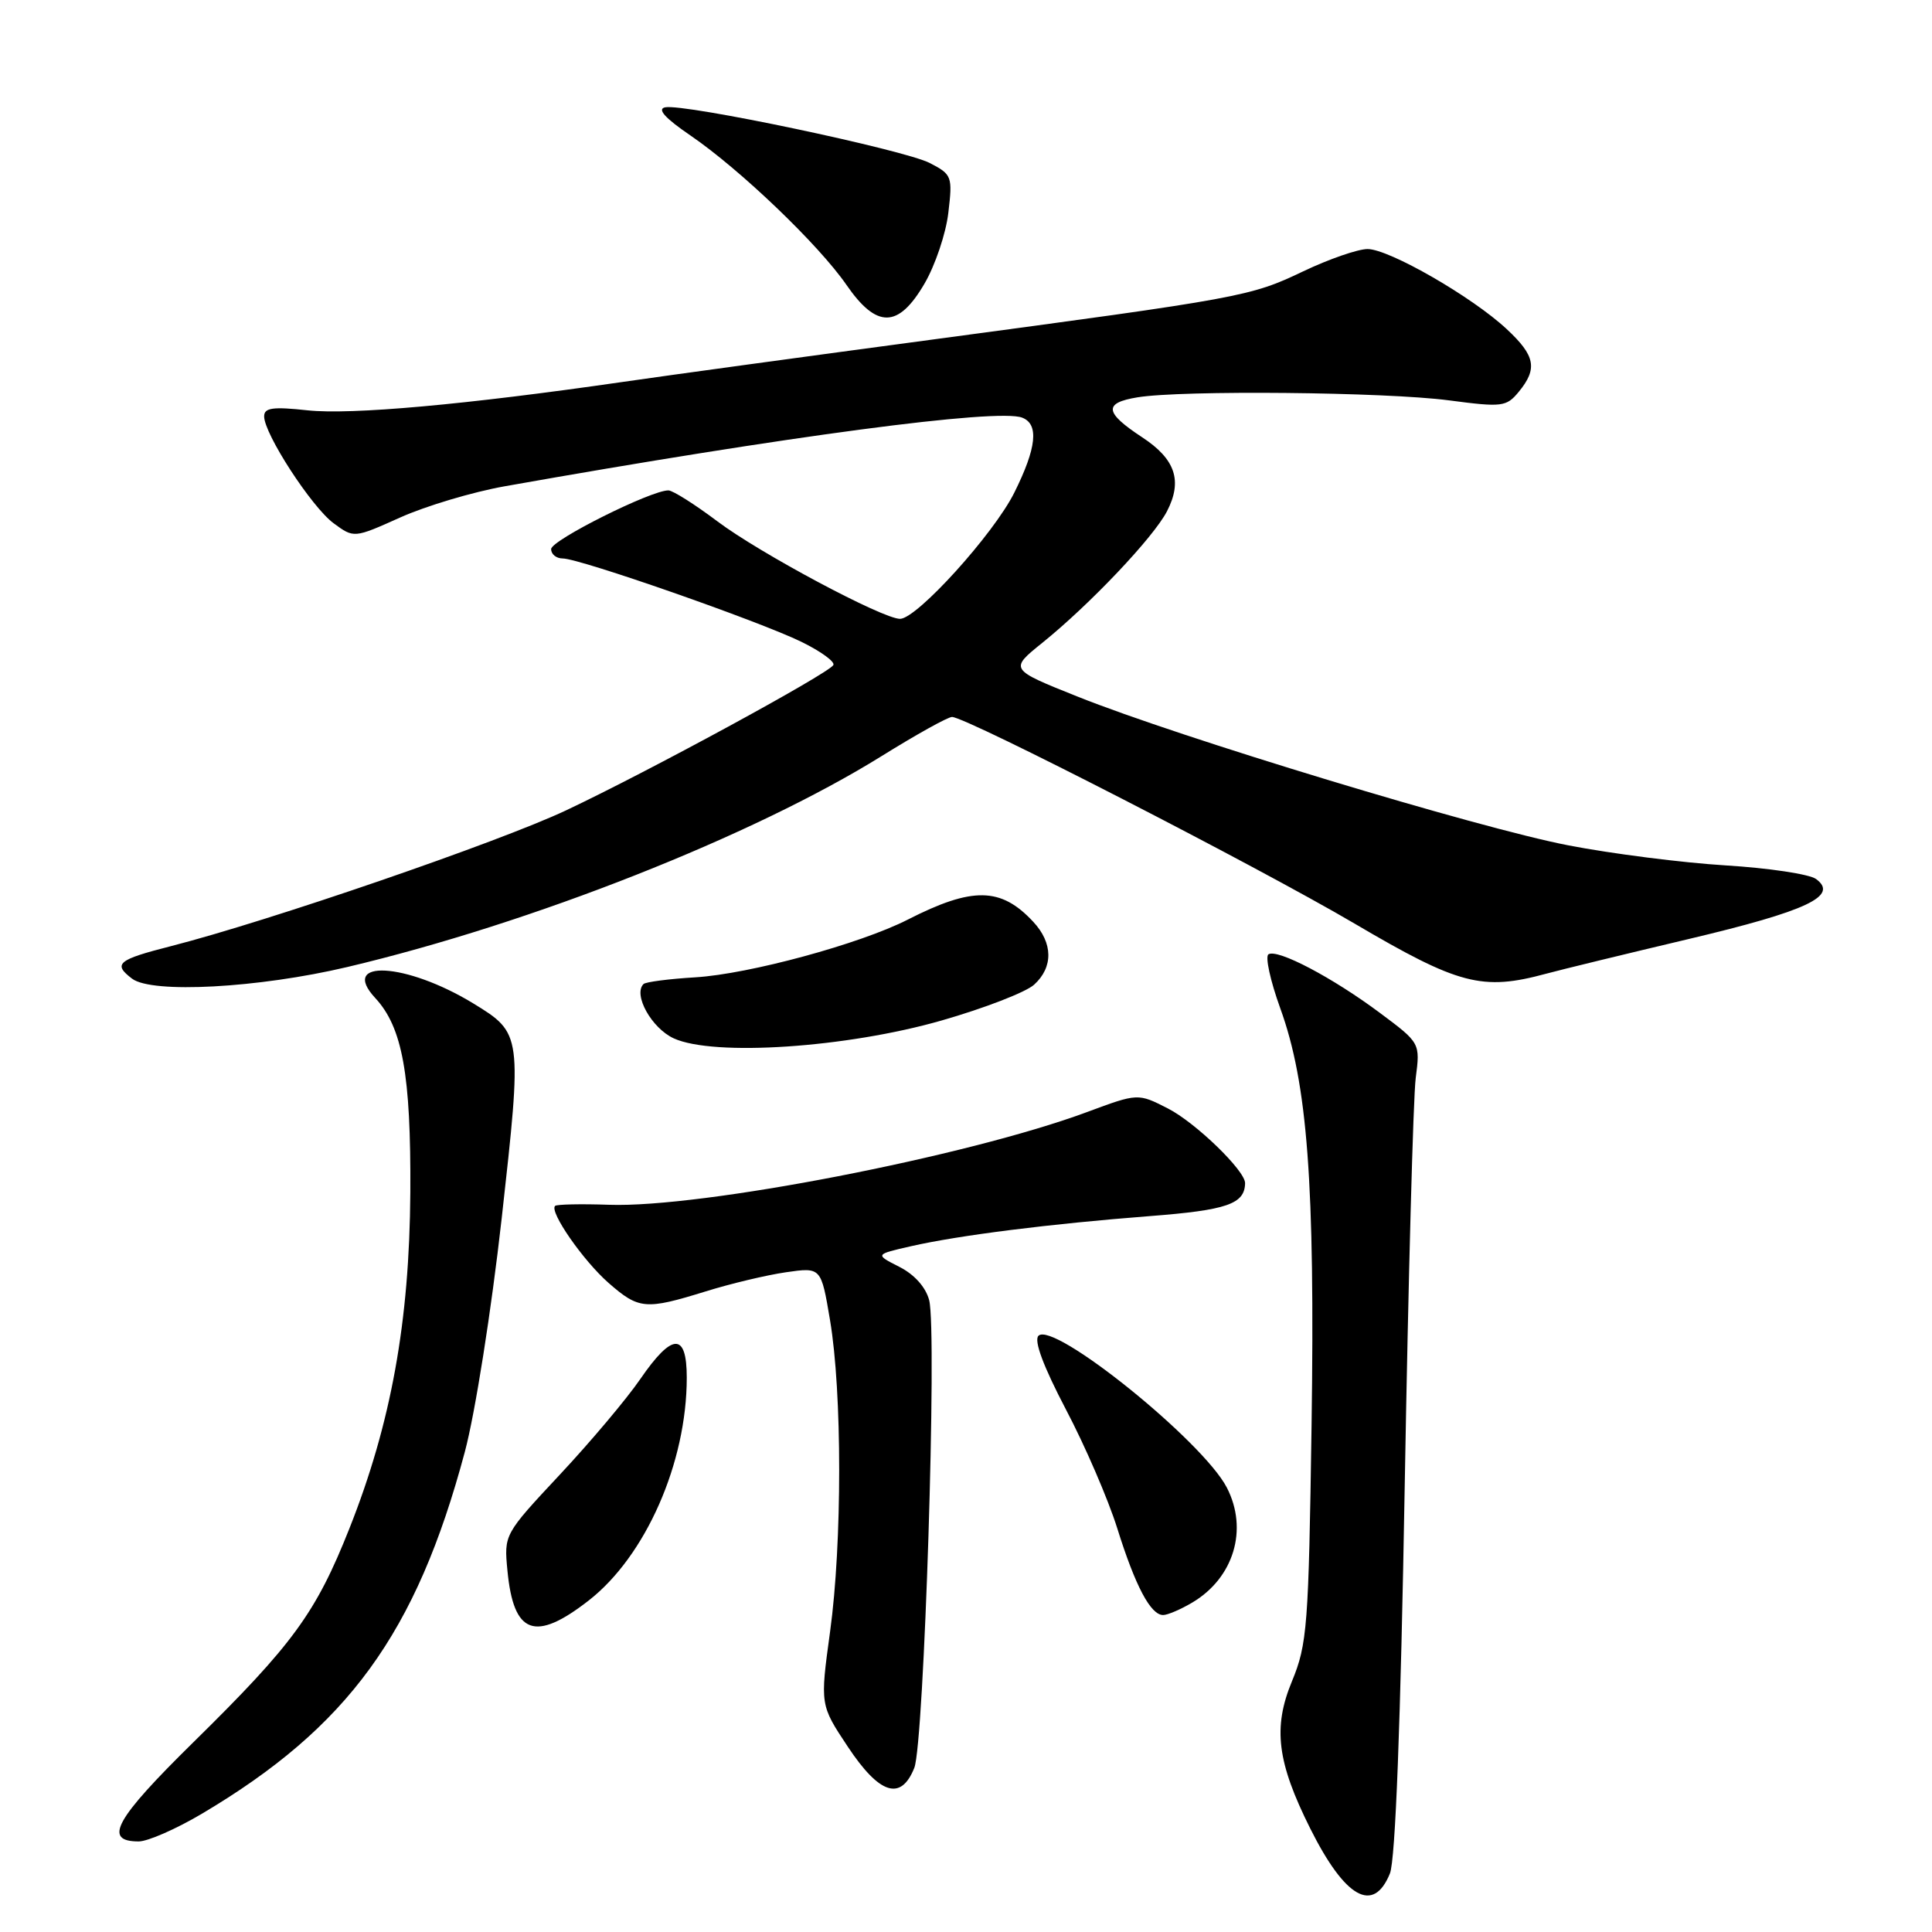 <?xml version="1.0" encoding="UTF-8" standalone="no"?>
<!DOCTYPE svg PUBLIC "-//W3C//DTD SVG 1.1//EN" "http://www.w3.org/Graphics/SVG/1.1/DTD/svg11.dtd" >
<svg xmlns="http://www.w3.org/2000/svg" xmlns:xlink="http://www.w3.org/1999/xlink" version="1.1" viewBox="0 0 256 256">
 <g >
 <path fill="currentColor"
d=" M 184.17 248.25 C 184.90 246.45 185.59 228.49 186.14 196.50 C 186.61 169.55 187.26 145.41 187.59 142.85 C 188.19 138.20 188.19 138.20 182.84 134.21 C 176.58 129.54 169.29 125.70 168.08 126.45 C 167.62 126.74 168.32 129.94 169.63 133.57 C 173.26 143.56 174.25 156.76 173.79 188.83 C 173.40 215.49 173.22 217.87 171.19 222.78 C 168.64 228.93 169.22 233.51 173.63 242.32 C 178.24 251.52 181.98 253.62 184.17 248.25 Z  M 26.70 240.36 C 46.11 228.87 55.16 216.44 61.59 192.39 C 62.96 187.27 65.10 173.71 66.48 161.41 C 69.20 137.02 69.19 136.92 62.70 132.95 C 53.80 127.53 44.90 127.04 49.72 132.24 C 53.33 136.13 54.46 142.40 54.37 158.00 C 54.26 175.14 51.82 188.60 46.31 202.50 C 41.86 213.72 38.84 217.86 25.64 230.84 C 15.23 241.07 13.61 244.00 18.38 244.00 C 19.57 244.00 23.32 242.36 26.70 240.36 Z  M 121.15 234.25 C 122.45 231.00 124.19 176.38 123.12 172.28 C 122.67 170.56 121.16 168.87 119.16 167.86 C 115.93 166.22 115.93 166.22 120.71 165.13 C 127.09 163.68 139.09 162.17 152.35 161.14 C 162.58 160.35 164.93 159.54 164.98 156.78 C 165.02 155.14 158.40 148.73 154.74 146.87 C 150.78 144.85 150.78 144.85 144.02 147.36 C 128.16 153.24 92.94 160.07 80.71 159.64 C 76.98 159.51 73.76 159.58 73.55 159.79 C 72.77 160.56 77.26 167.02 80.61 169.97 C 84.65 173.51 85.52 173.59 93.50 171.12 C 96.80 170.09 101.59 168.95 104.15 168.58 C 108.80 167.91 108.80 167.91 109.98 174.91 C 111.60 184.49 111.60 204.47 109.99 216.20 C 108.66 225.91 108.66 225.91 112.34 231.45 C 116.54 237.78 119.38 238.68 121.15 234.25 Z  M 78.00 212.08 C 85.55 206.20 91.00 193.83 91.00 182.54 C 91.00 176.51 89.07 176.58 84.83 182.75 C 83.04 185.36 78.24 191.06 74.17 195.41 C 66.78 203.32 66.78 203.33 67.24 208.13 C 68.05 216.58 70.88 217.62 78.00 212.08 Z  M 157.96 212.36 C 163.48 209.10 165.43 202.66 162.56 197.11 C 159.38 190.96 139.59 175.01 137.60 177.00 C 136.97 177.63 138.26 181.07 141.23 186.74 C 143.77 191.56 146.83 198.65 148.04 202.50 C 150.44 210.18 152.47 214.00 154.12 214.00 C 154.71 214.00 156.44 213.26 157.96 212.36 Z  M 124.77 135.22 C 130.42 133.60 135.93 131.47 137.02 130.48 C 139.58 128.16 139.54 124.95 136.90 122.13 C 132.63 117.54 128.86 117.48 120.29 121.85 C 113.98 125.07 99.26 129.07 92.14 129.50 C 88.65 129.71 85.55 130.11 85.27 130.39 C 83.86 131.80 86.35 136.25 89.28 137.59 C 94.58 140.01 112.19 138.83 124.77 135.22 Z  M 46.00 128.14 C 70.44 122.36 99.79 110.77 116.83 100.18 C 121.41 97.33 125.60 95.00 126.15 95.00 C 128.03 95.00 166.54 114.77 179.47 122.37 C 193.30 130.51 196.40 131.32 204.88 129.02 C 206.87 128.48 215.38 126.41 223.78 124.42 C 239.48 120.70 243.69 118.71 240.63 116.47 C 239.75 115.83 234.37 115.02 228.66 114.67 C 222.96 114.32 213.57 113.13 207.80 112.01 C 195.86 109.71 156.31 97.72 142.78 92.30 C 133.75 88.69 133.75 88.69 138.12 85.17 C 144.41 80.10 152.84 71.21 154.63 67.75 C 156.72 63.71 155.75 60.83 151.34 57.94 C 146.35 54.66 146.19 53.39 150.71 52.65 C 156.55 51.68 183.61 51.94 192.00 53.05 C 199.06 53.98 199.60 53.91 201.25 51.91 C 203.76 48.85 203.44 47.14 199.66 43.62 C 195.10 39.35 184.06 33.00 181.21 33.00 C 179.93 33.00 176.09 34.33 172.69 35.95 C 165.68 39.30 164.61 39.49 123.50 45.00 C 107.00 47.21 88.55 49.73 82.50 50.61 C 61.69 53.62 46.49 54.99 40.75 54.37 C 36.15 53.87 35.00 54.03 35.00 55.17 C 35.00 57.50 41.29 67.18 44.20 69.33 C 46.90 71.32 46.90 71.32 53.05 68.56 C 56.44 67.04 62.64 65.19 66.85 64.44 C 104.42 57.77 132.19 54.09 135.44 55.34 C 137.69 56.20 137.36 59.34 134.40 65.28 C 131.67 70.76 121.49 82.00 119.26 82.00 C 116.96 82.00 100.68 73.31 95.07 69.09 C 92.08 66.84 89.16 64.99 88.57 64.98 C 86.30 64.95 73.07 71.56 73.03 72.75 C 73.02 73.44 73.71 74.00 74.57 74.00 C 76.81 74.00 100.60 82.31 106.20 85.05 C 108.79 86.32 110.68 87.70 110.42 88.13 C 109.69 89.31 85.78 102.30 75.00 107.38 C 66.05 111.60 35.54 122.08 22.65 125.37 C 15.58 127.17 14.92 127.72 17.50 129.68 C 20.14 131.68 34.22 130.92 46.00 128.14 Z  M 122.49 37.60 C 123.91 35.18 125.34 30.95 125.66 28.19 C 126.23 23.37 126.14 23.12 123.20 21.60 C 119.79 19.84 90.70 13.71 88.14 14.22 C 87.03 14.44 88.11 15.65 91.50 17.96 C 98.09 22.47 108.49 32.43 112.16 37.75 C 116.17 43.56 119.03 43.52 122.49 37.60 Z "/>
</g>
</svg>
